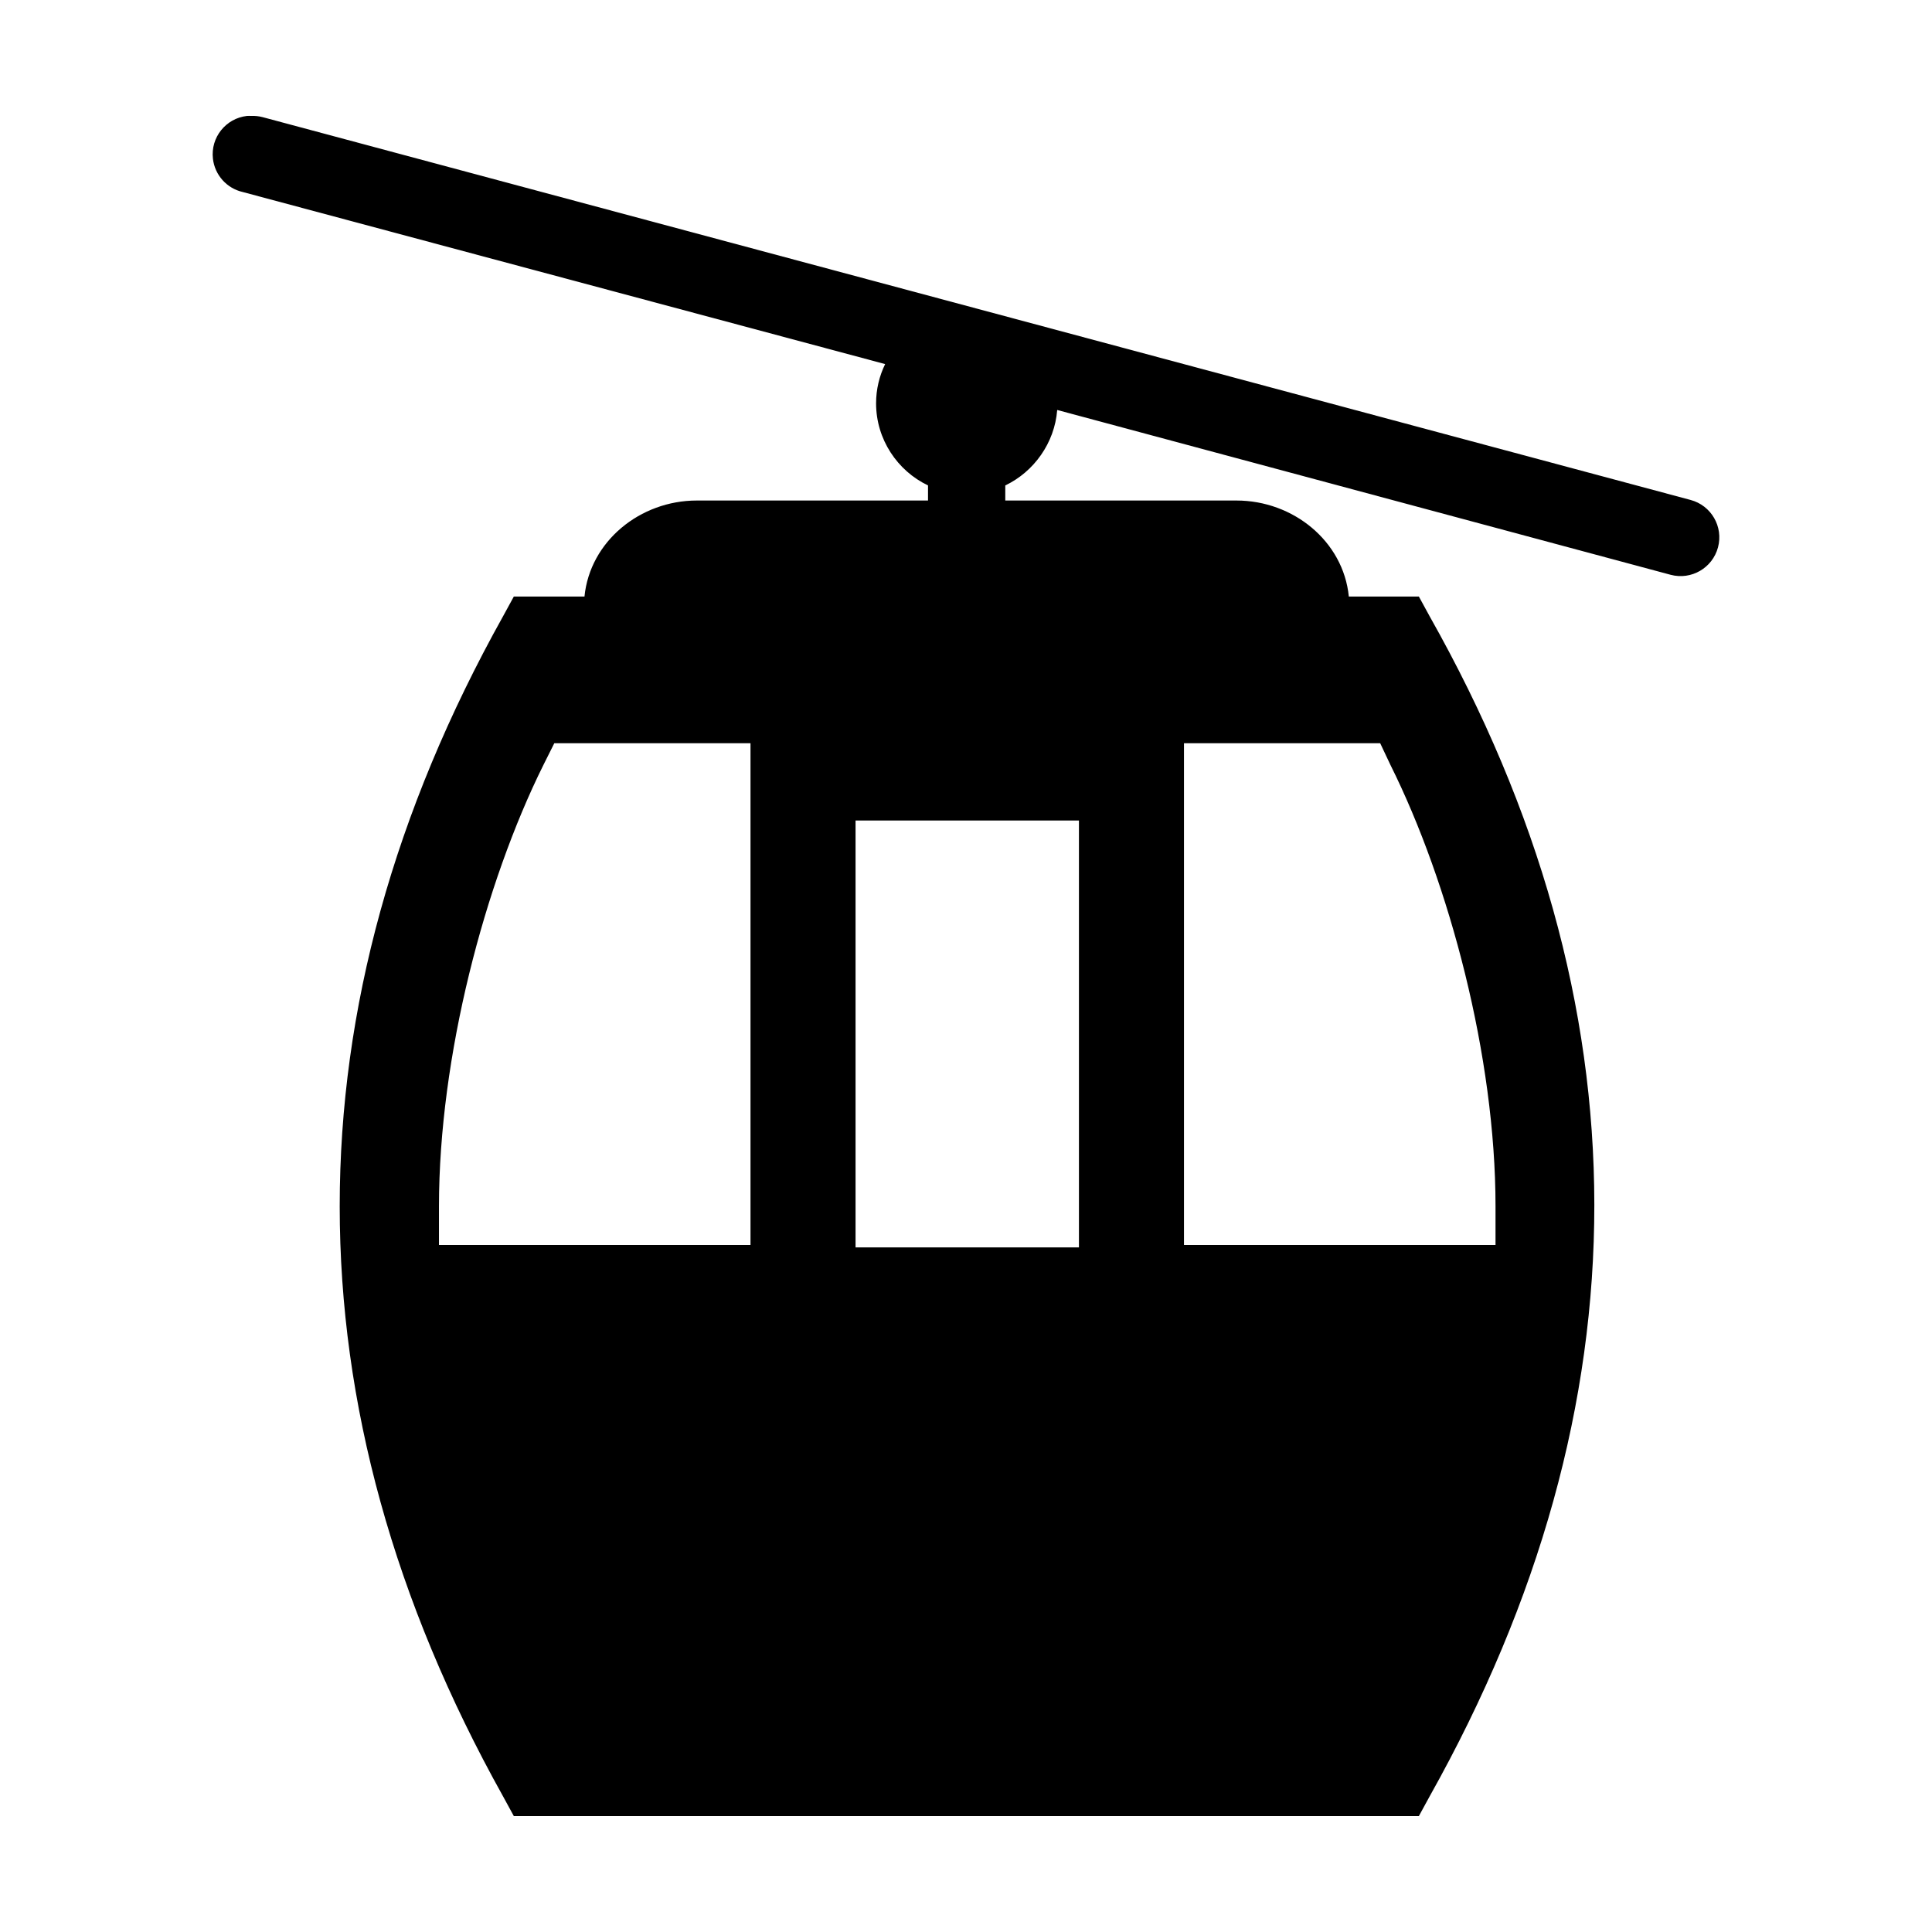 <svg xmlns="http://www.w3.org/2000/svg" xmlns:xlink="http://www.w3.org/1999/xlink" version="1.1" x="0px" y="0px" viewBox="0 0 100 100" enable-background="new 0 0 100 100" xml:space="preserve"><path d="M87.502,25.877L13.596,6.064c-0.194-0.051-0.394-0.072-0.594-0.063c-0.073-0.004-0.146-0.004-0.219,0  c-1.098,0.124-1.887,1.115-1.762,2.212c0.096,0.845,0.715,1.537,1.544,1.726l33.25,8.906c-0.3,0.616-0.469,1.307-0.469,2.031  c0,1.86,1.1,3.491,2.688,4.25v0.781H36.065c-2.933,0-5.53,2.113-5.812,4.969h-2.469h-1.188l-0.563,1.031  c-11.266,20.196-11.266,40.867,0,61.063l0.563,1.031h1.188h44.5h1.156l0.563-1.031c11.388-20.306,11.331-40.976,0-61.063  l-0.563-1.031h-1.156h-2.469c-0.283-2.862-2.879-4.969-5.813-4.969H52.033v-0.781c1.484-0.709,2.554-2.199,2.688-3.906l31.75,8.531  c1.07,0.285,2.168-0.352,2.453-1.422C89.209,27.259,88.572,26.161,87.502,25.877z M38.846,40.47v21.969v2h-2H24.721h-2v-2  c0-7.745,2.366-16.721,5.406-22.844l0.563-1.125h1.219h6.937h2V40.47z M61.283,62.439V40.47v-2h2h6.906h1.25l0.531,1.125  c3.052,6.125,5.438,15.099,5.438,22.844v2h-2H63.283h-2V62.439z M55.846,42.47v22.094H44.283V42.47H55.846z"></path></svg>